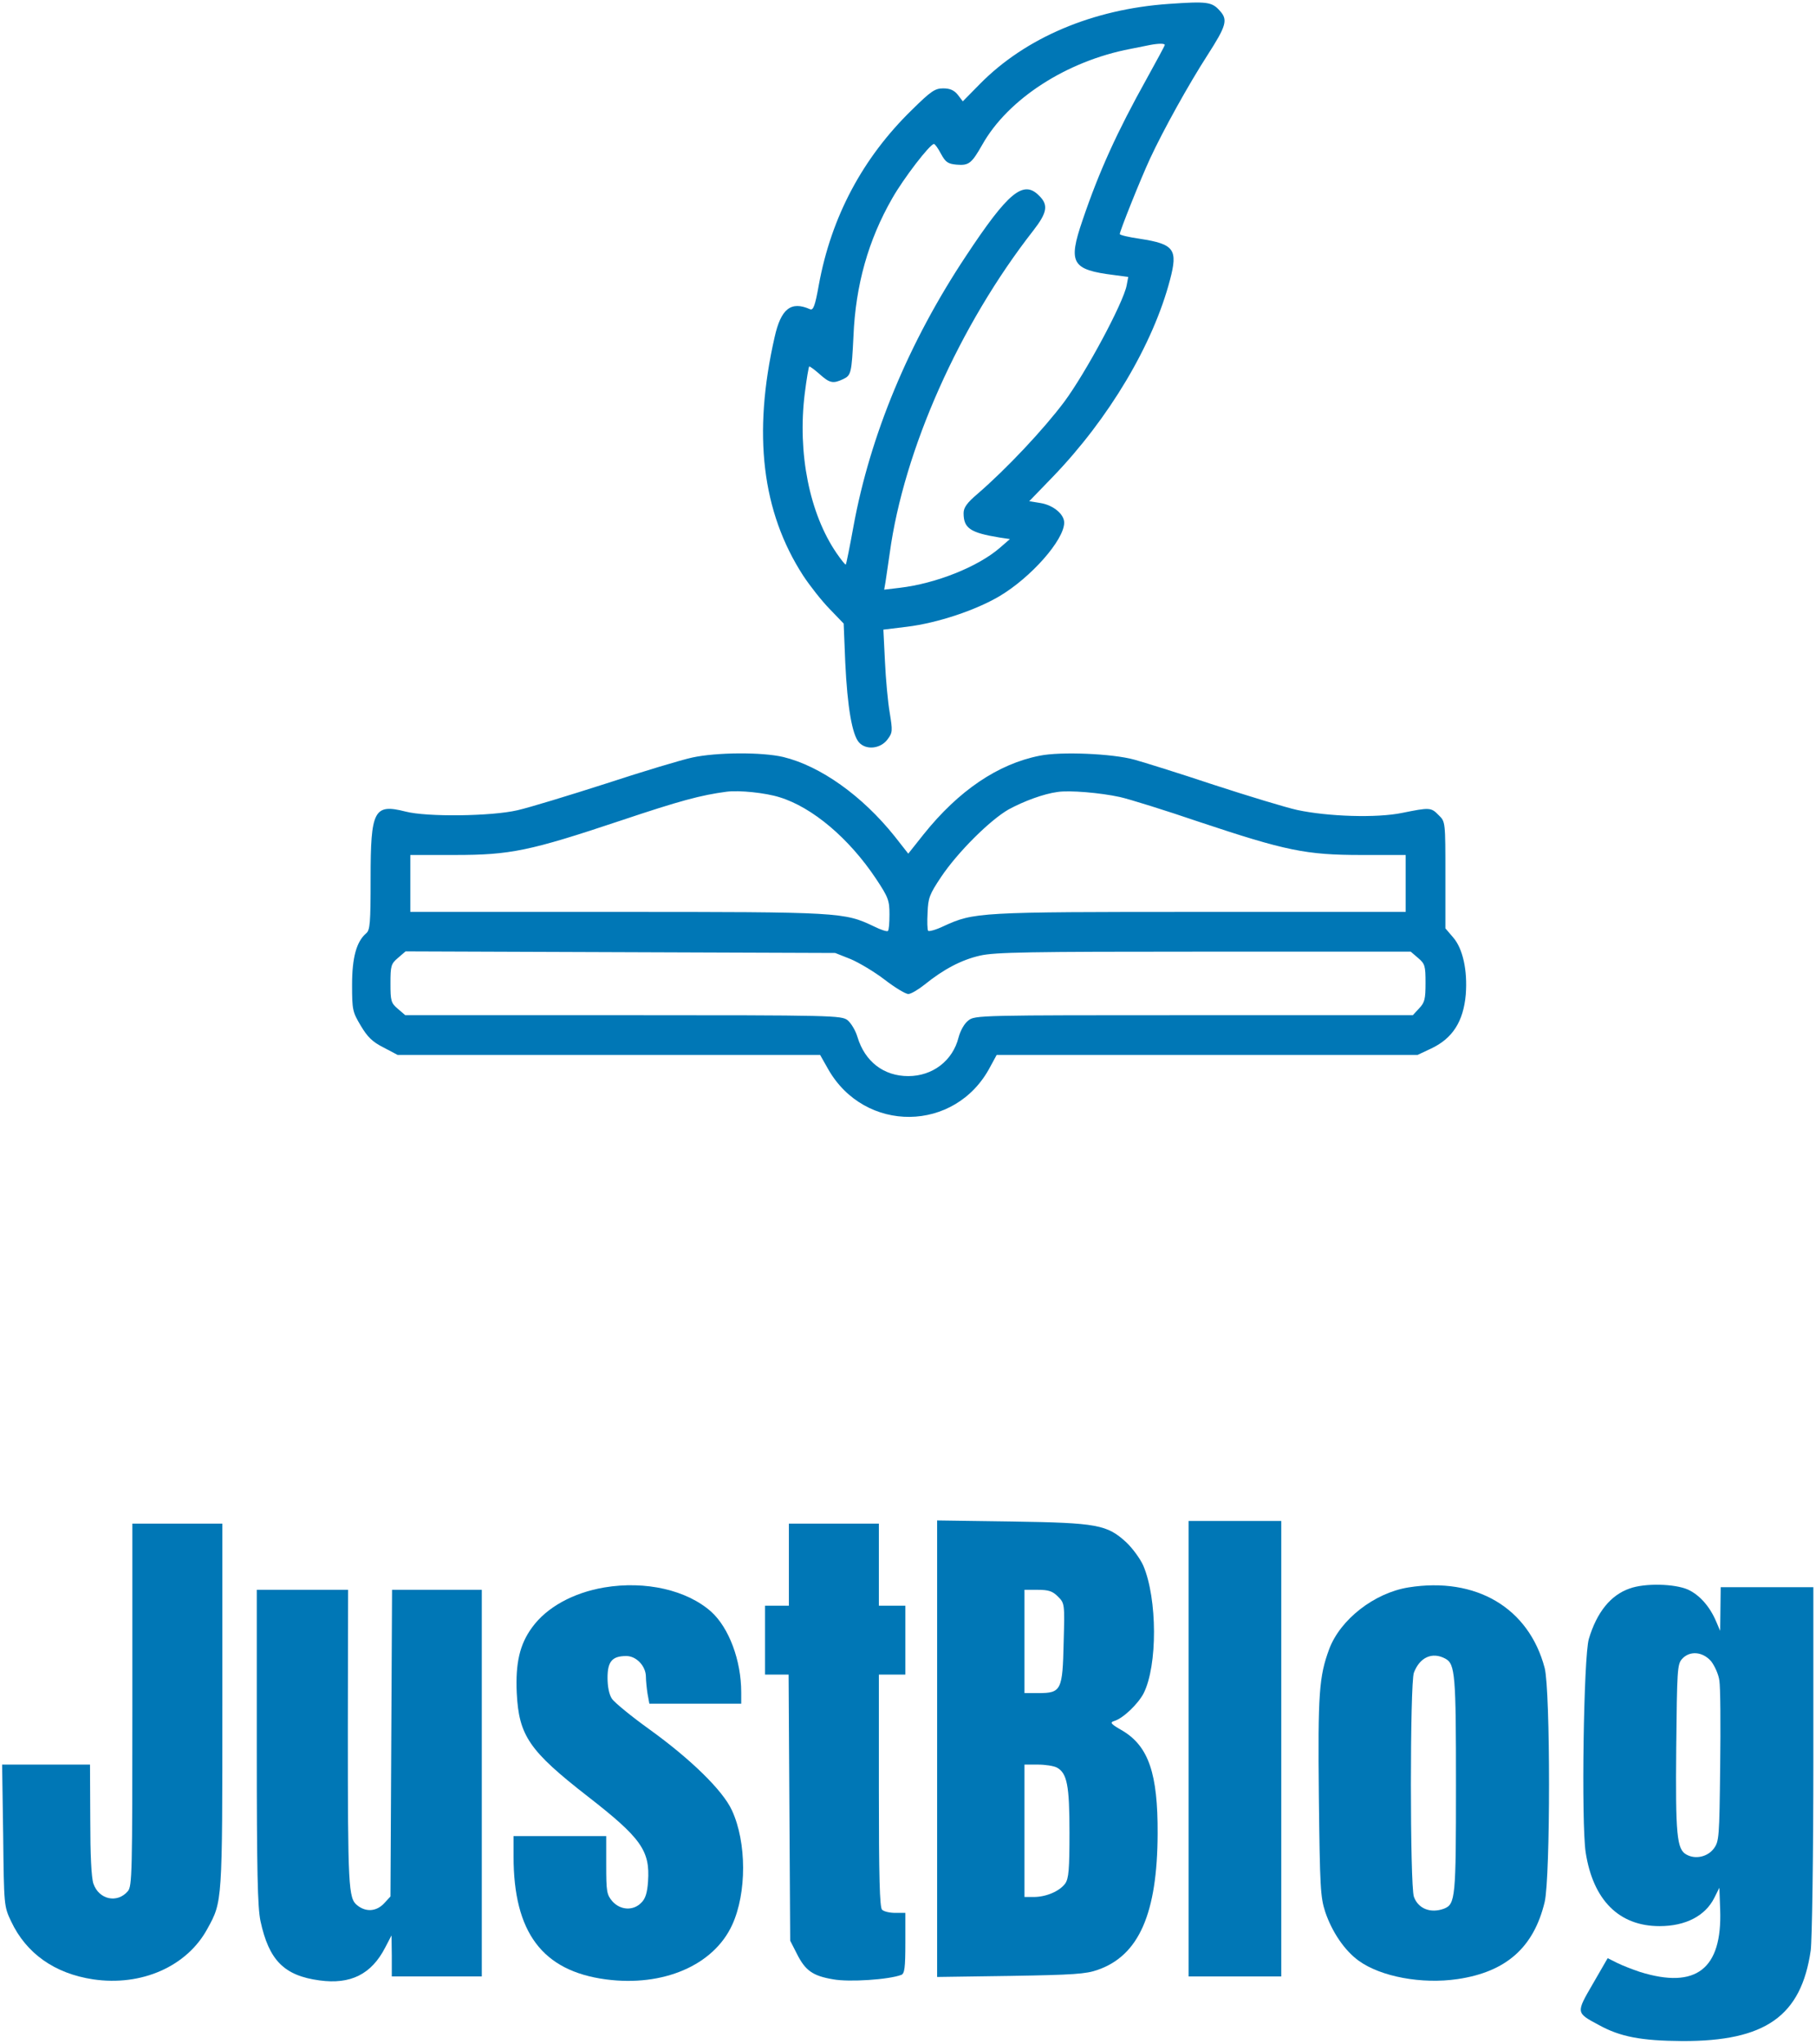 <?xml version="1.0" standalone="no"?>
<!DOCTYPE svg PUBLIC "-//W3C//DTD SVG 20010904//EN"
 "http://www.w3.org/TR/2001/REC-SVG-20010904/DTD/svg10.dtd">
<svg version="1.0" xmlns="http://www.w3.org/2000/svg"
 width="80pt" height="90pt" viewBox="0 0 686 771"
 preserveAspectRatio="xMidYMid meet">

<g transform="translate(0,771) scale(0.1,-0.1)"
fill="#0077B6" stroke="none">
<path d="M4415 7699 c-288 -20 -542 -128 -714 -303 l-64 -65 -19 25 c-14 17
-29 24 -55 24 -31 0 -46 -10 -118 -81 -186 -181 -305 -404 -352 -662 -14 -79
-21 -96 -33 -91 -72 32 -110 2 -134 -106 -83 -365 -48 -659 108 -900 25 -38
69 -94 99 -125 l54 -56 6 -147 c8 -169 26 -273 52 -302 27 -30 82 -24 108 12
19 25 19 32 8 100 -7 40 -15 127 -18 193 l-6 121 90 11 c114 14 258 62 348
115 120 71 245 213 245 278 0 32 -41 66 -89 74 l-43 7 89 92 c212 220 379 500
443 745 30 114 16 134 -114 154 -42 6 -76 14 -76 18 0 11 77 204 114 284 49
106 146 281 217 391 72 112 78 134 47 168 -30 34 -48 36 -193 26z m-15 -155
c0 -3 -31 -60 -68 -127 -112 -201 -180 -350 -243 -536 -55 -161 -41 -186 120
-206 l53 -7 -6 -32 c-13 -67 -155 -331 -236 -440 -78 -104 -217 -252 -327
-347 -40 -34 -53 -52 -53 -73 0 -57 25 -74 135 -92 l40 -6 -38 -33 c-83 -72
-242 -135 -378 -151 l-59 -7 5 29 c2 16 10 65 16 109 53 389 263 861 543 1219
52 67 57 96 21 131 -59 60 -116 14 -276 -228 -216 -325 -362 -677 -425 -1021
-14 -77 -27 -142 -29 -144 -2 -2 -17 17 -35 43 -102 149 -148 377 -120 603 7
56 15 102 17 102 3 0 21 -13 40 -30 37 -33 50 -36 88 -18 30 14 32 22 39 163
8 192 56 362 146 519 43 76 143 206 158 206 4 0 16 -17 27 -38 17 -31 26 -37
58 -40 47 -4 57 4 98 76 97 172 318 315 559 361 30 6 64 13 75 15 32 6 55 6
55 0z"/>
<path d="M2615 4853 c-38 -8 -185 -52 -325 -98 -140 -45 -291 -91 -335 -101
-99 -23 -342 -26 -423 -5 -119 30 -132 7 -132 -252 0 -169 -2 -196 -17 -208
-36 -31 -53 -90 -53 -194 0 -96 2 -103 33 -155 25 -42 44 -61 86 -82 l53 -28
798 0 798 0 30 -53 c138 -244 481 -241 612 7 l25 46 795 0 795 0 51 24 c81 38
122 102 131 204 7 91 -11 174 -48 216 l-29 34 0 201 c0 201 0 202 -25 226 -29
30 -34 30 -138 9 -96 -20 -280 -14 -397 11 -41 9 -183 52 -315 95 -132 44
-267 86 -300 95 -83 23 -278 31 -357 15 -158 -31 -307 -132 -439 -297 l-58
-73 -51 65 c-123 154 -281 266 -421 300 -81 19 -252 18 -344 -2z m330 -150
c124 -38 262 -155 363 -306 48 -72 52 -84 52 -136 0 -32 -2 -60 -6 -63 -3 -3
-26 4 -52 17 -113 54 -126 55 -971 55 l-781 0 0 108 0 107 168 0 c210 0 283
15 627 130 224 75 302 96 400 109 48 6 146 -4 200 -21z m1285 1 c36 -8 171
-50 300 -94 327 -109 403 -125 613 -125 l167 0 0 -107 0 -108 -777 0 c-840 0
-853 -1 -969 -54 -29 -14 -56 -21 -58 -17 -3 4 -4 35 -2 68 2 56 7 69 51 135
63 94 185 215 255 255 57 31 132 59 185 66 45 7 162 -3 235 -19z m-1017 -612
c31 -13 90 -48 129 -78 39 -30 79 -54 89 -54 10 0 37 16 61 35 73 59 140 94
210 110 57 13 184 15 847 15 l780 0 28 -24 c26 -22 28 -30 28 -94 0 -61 -3
-74 -24 -96 l-24 -26 -827 0 c-809 0 -828 0 -852 -20 -15 -11 -30 -38 -37 -64
-22 -88 -98 -146 -190 -146 -93 0 -164 55 -192 148 -7 24 -24 52 -37 63 -24
18 -49 19 -848 19 l-823 0 -28 24 c-26 22 -28 30 -28 96 0 66 2 74 28 96 l29
25 811 -3 812 -3 58 -23z"/>
<path d="M3540 1110 l0 -862 278 4 c236 4 285 7 329 23 155 54 225 212 226
515 1 225 -34 328 -131 387 -47 27 -51 32 -32 38 33 10 89 64 110 104 53 105
52 357 -1 482 -12 27 -41 66 -64 88 -73 67 -109 74 -432 79 l-283 4 0 -862z
m456 575 c26 -26 26 -27 22 -174 -4 -180 -9 -191 -95 -191 l-53 0 0 195 0 195
50 0 c41 0 56 -5 76 -25z m-4 -646 c39 -21 48 -67 48 -246 0 -140 -3 -173 -16
-192 -21 -29 -72 -51 -119 -51 l-35 0 0 250 0 250 51 0 c28 0 59 -5 71 -11z"/>
<path d="M4490 1110 l0 -860 175 0 175 0 0 860 0 860 -175 0 -175 0 0 -860z"/>
<path d="M500 1276 c0 -637 -1 -685 -17 -704 -40 -47 -109 -32 -130 28 -8 23
-12 109 -12 243 l-1 207 -166 0 -166 0 4 -267 c3 -266 3 -268 30 -325 57 -121
164 -197 310 -219 183 -27 355 49 432 192 56 102 56 97 56 842 l0 687 -170 0
-170 0 0 -684z"/>
<path d="M2980 1805 l0 -155 -45 0 -45 0 0 -130 0 -130 44 0 45 0 3 -502 3
-503 25 -49 c32 -64 60 -84 138 -97 60 -11 210 -1 257 17 12 5 15 27 15 120
l0 114 -38 0 c-21 0 -43 5 -50 12 -9 9 -12 123 -12 450 l0 438 50 0 50 0 0
130 0 130 -50 0 -50 0 0 155 0 155 -170 0 -170 0 0 -155z"/>
<path d="M2283 1719 c-118 -20 -218 -75 -273 -151 -47 -64 -63 -135 -58 -247
8 -162 47 -219 268 -391 202 -157 236 -205 228 -321 -3 -44 -10 -66 -26 -81
-30 -31 -79 -28 -109 6 -21 25 -23 36 -23 137 l0 109 -175 0 -175 0 0 -77 c0
-287 109 -432 348 -464 217 -29 408 53 478 206 55 120 55 311 -1 432 -34 75
-156 194 -313 307 -67 48 -130 100 -140 114 -11 16 -17 46 -17 80 0 62 18 82
71 82 38 0 74 -38 74 -79 0 -14 3 -43 6 -63 l7 -38 173 0 174 0 0 43 c0 120
-46 243 -113 304 -92 82 -248 118 -404 92z"/>
<path d="M5320 1719 c-129 -21 -257 -121 -299 -233 -38 -103 -43 -166 -39
-557 4 -345 6 -379 24 -435 26 -77 74 -147 127 -185 83 -60 238 -89 373 -69
184 27 288 120 329 291 22 94 22 798 0 884 -60 227 -259 345 -515 304z m140
-269 c37 -20 40 -61 40 -477 0 -425 -2 -450 -45 -467 -51 -19 -98 0 -114 45
-15 43 -15 806 0 846 22 58 69 80 119 53z"/>
<path d="M6156 1715 c-72 -25 -124 -90 -154 -190 -20 -66 -29 -697 -12 -807
28 -180 126 -278 279 -278 99 0 173 39 207 107 l19 38 3 -83 c8 -224 -91 -301
-303 -235 -27 9 -66 24 -86 34 l-36 18 -56 -97 c-64 -110 -64 -109 22 -155 81
-45 161 -60 316 -61 314 -1 449 94 485 342 5 38 10 354 10 720 l0 652 -175 0
-175 0 -1 -82 -1 -83 -15 35 c-24 57 -63 101 -107 121 -50 22 -162 25 -220 4z
m308 -275 c13 -17 28 -49 31 -73 4 -23 5 -169 3 -324 -3 -268 -4 -283 -24
-310 -23 -31 -69 -42 -103 -23 -37 19 -42 75 -39 404 3 292 4 315 22 335 29
32 78 28 110 -9z"/>
<path d="M970 1118 c0 -471 3 -607 14 -659 32 -148 89 -206 223 -224 117 -16
196 23 248 124 l24 46 1 -77 0 -78 170 0 170 0 0 730 0 730 -170 0 -169 0 -3
-579 -3 -579 -24 -26 c-29 -31 -69 -34 -102 -7 -33 26 -35 71 -35 669 l1 522
-172 0 -173 0 0 -592z"/>
</g>
</svg>
